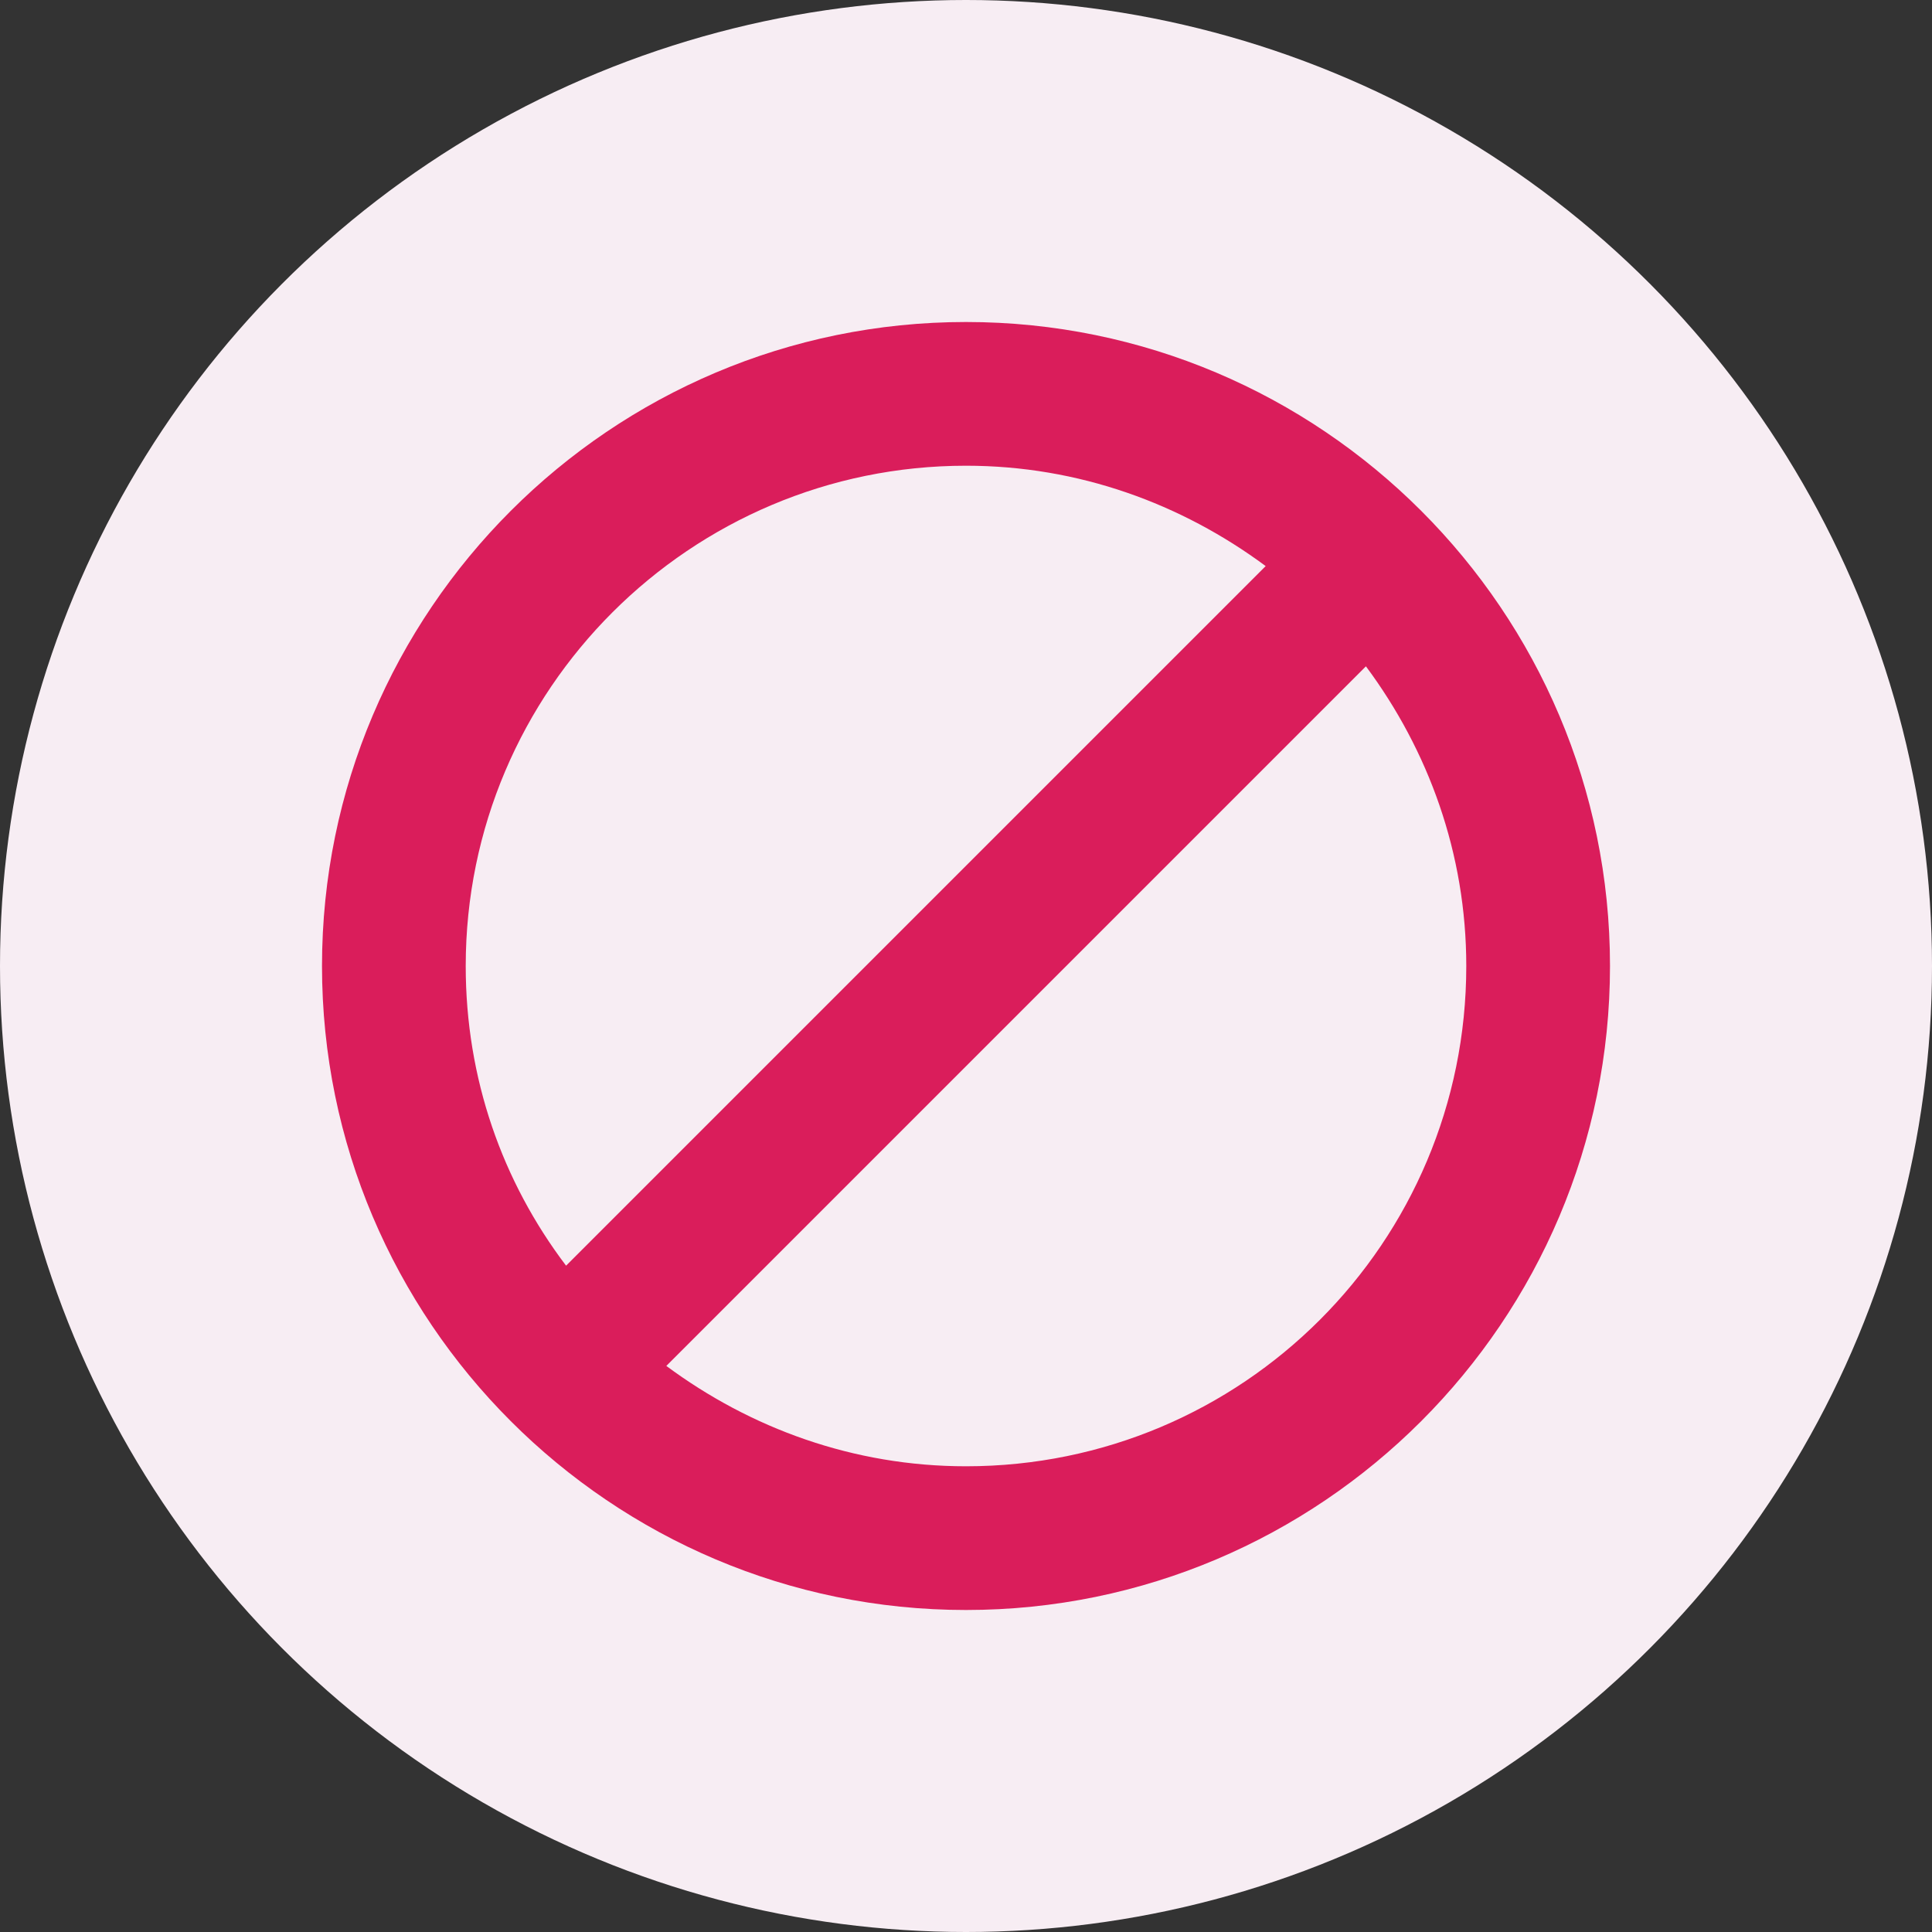 <?xml version="1.0" encoding="UTF-8"?>
<svg width="18px" height="18px" viewBox="0 0 18 18" version="1.1" xmlns="http://www.w3.org/2000/svg" xmlns:xlink="http://www.w3.org/1999/xlink">
    <rect x="0" y="0" width="18" height="18" fill="#333333" stroke="none"/>
    <title>Icon/win-cancelled</title>
    <g id="Icon/win-cancelled" stroke="none" stroke-width="1" fill="none" fill-rule="evenodd">
        <circle id="Oval" fill="#F7EDF3" cx="9" cy="9" r="9"></circle>
        <path d="M9,3 C5.691,3 3,5.691 3,9 C3,12.309 5.691,15 9,15 C12.309,15 15,12.309 15,9 C15,5.691 12.309,3 9,3 Z M4.339,9 C4.339,6.423 6.436,4.339 9,4.339 C10.049,4.339 11.008,4.693 11.792,5.274 L5.274,11.792 C4.68,11.008 4.339,10.049 4.339,9 L4.339,9 Z M9,13.661 C7.951,13.661 6.992,13.307 6.208,12.726 L12.726,6.208 C13.308,6.991 13.661,7.951 13.661,9 C13.661,11.577 11.577,13.661 9,13.661 L9,13.661 Z" id="Fill-1" fill="#DA1D5B"></path>
    </g>
</svg>